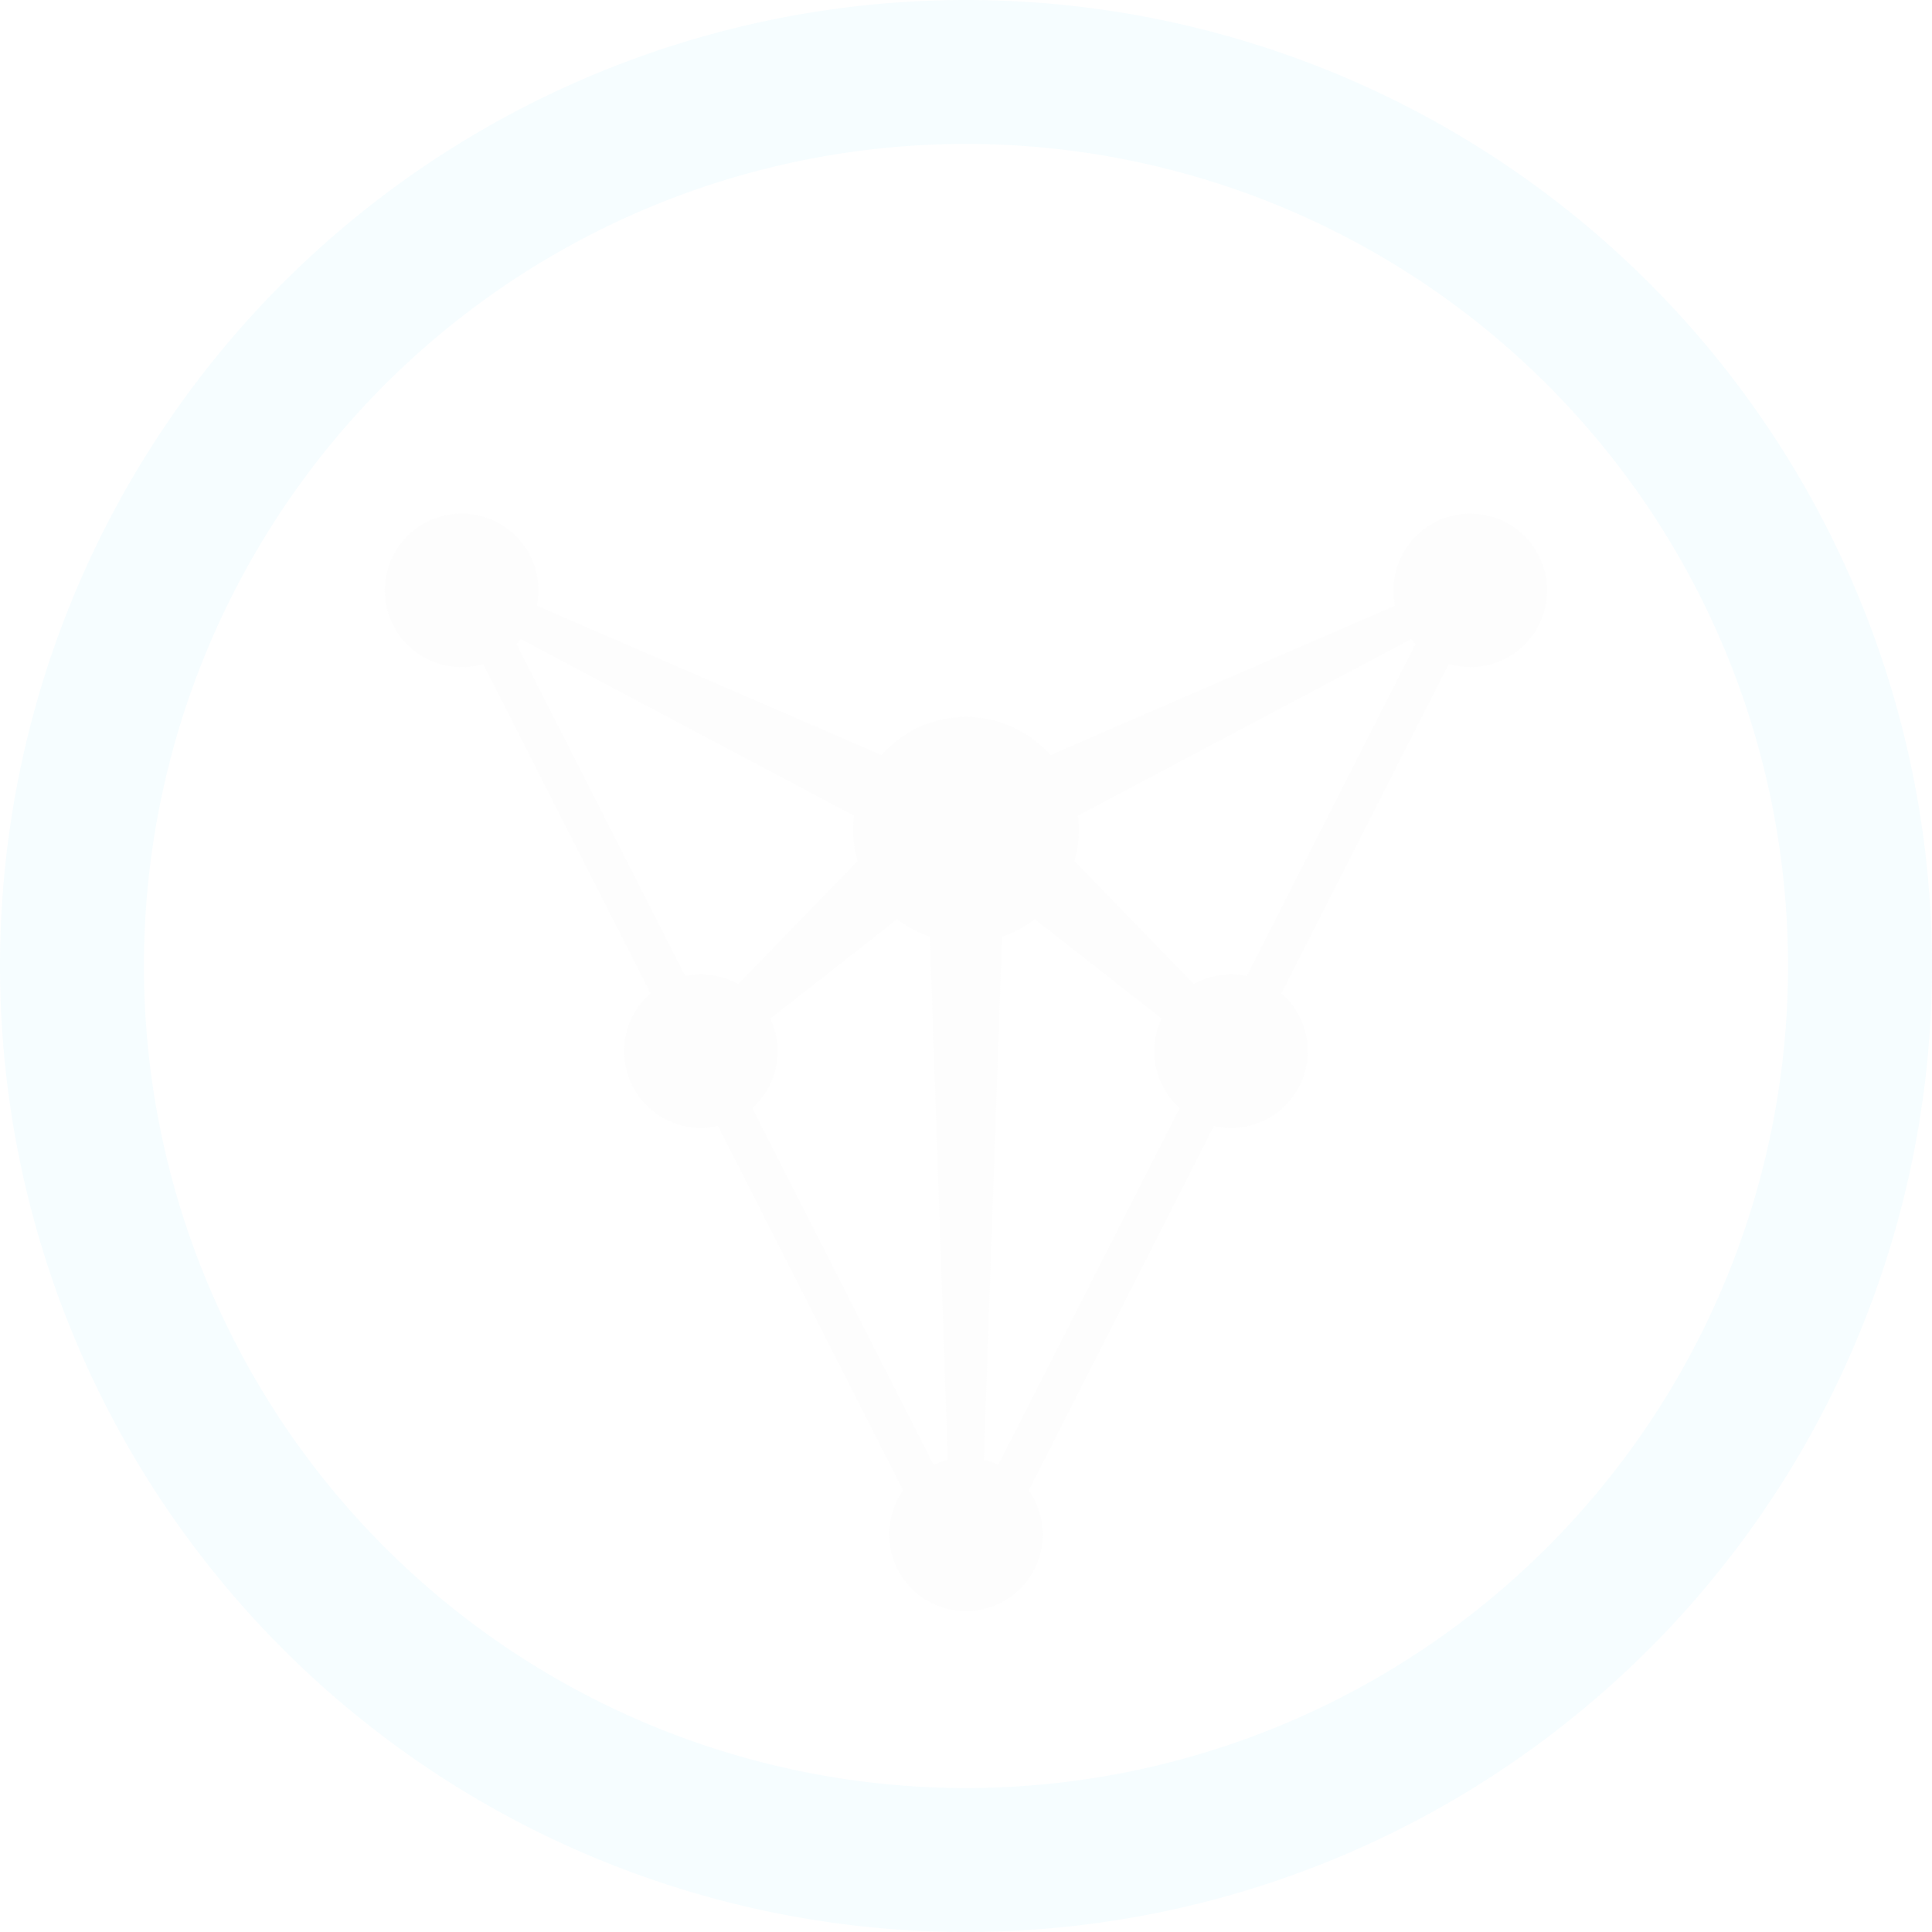 <?xml version="1.0" encoding="UTF-8" standalone="no"?>
<svg
   xmlns:dc="http://purl.org/dc/elements/1.1/"
   xmlns:cc="http://creativecommons.org/ns#"
   xmlns:rdf="http://www.w3.org/1999/02/22-rdf-syntax-ns#"
   xmlns:svg="http://www.w3.org/2000/svg"
   xmlns="http://www.w3.org/2000/svg"
   xmlns:sodipodi="http://sodipodi.sourceforge.net/DTD/sodipodi-0.dtd"
   xmlns:inkscape="http://www.inkscape.org/namespaces/inkscape"
   sodipodi:docname="viinum_logo_ring.svg"
   inkscape:version="1.0 (4035a4fb49, 2020-05-01)"
   id="svg1355"
   version="1.1"
   viewBox="0 0 74.275 74.275"
   height="74.275mm"
   width="74.275mm">
  <defs
     id="defs1349" />
  <sodipodi:namedview
     inkscape:window-maximized="1"
     inkscape:window-y="-8"
     inkscape:window-x="-8"
     inkscape:window-height="1057"
     inkscape:window-width="1920"
     fit-margin-bottom="0"
     fit-margin-right="0"
     fit-margin-left="0"
     fit-margin-top="0"
     showgrid="false"
     inkscape:document-rotation="0"
     inkscape:current-layer="layer1"
     inkscape:document-units="mm"
     inkscape:cy="84.467009"
     inkscape:cx="212.25792"
     inkscape:zoom="0.95037212"
     inkscape:pageshadow="2"
     inkscape:pageopacity="0.0"
     borderopacity="1.0"
     bordercolor="#666666"
     pagecolor="#ffffff"
     id="base" />
  <g
     transform="translate(3.236,12.722)"
     id="layer1"
     inkscape:groupmode="layer"
     inkscape:label="Laag 1">
    <path
       style="opacity:0.05;fill:#c8c8c8;fill-opacity:1;fill-rule:nonzero;stroke:none;stroke-width:1;stroke-linecap:square;stroke-miterlimit:4;stroke-dasharray:none;stroke-dashoffset:0;stroke-opacity:1;paint-order:normal"
       d="m 14.51,7.022 a 2.952,2.952 0 0 0 -2.952,2.952 2.952,2.952 0 0 0 2.952,2.952 2.952,2.952 0 0 0 0.83,-0.121 l 6.434,12.66 a 2.952,2.952 0 0 0 -1.016,2.224 2.952,2.952 0 0 0 2.952,2.952 2.952,2.952 0 0 0 0.655,-0.077 l 7.119,14.009 a 2.952,2.952 0 0 0 -0.536,1.693 2.952,2.952 0 0 0 2.952,2.952 2.952,2.952 0 0 0 2.952,-2.952 2.952,2.952 0 0 0 -0.537,-1.691 l 7.12,-14.01 a 2.952,2.952 0 0 0 0.655,0.077 2.952,2.952 0 0 0 2.952,-2.952 2.952,2.952 0 0 0 -1.016,-2.224 l 6.434,-12.66 a 2.952,2.952 0 0 0 0.83,0.121 2.952,2.952 0 0 0 2.952,-2.952 2.952,2.952 0 0 0 -2.952,-2.952 2.952,2.952 0 0 0 -2.952,2.952 2.952,2.952 0 0 0 0.059,0.589 L 37.148,16.307 a 4.341,4.341 0 0 0 -3.247,-1.468 4.341,4.341 0 0 0 -3.248,1.468 L 17.403,10.562 a 2.952,2.952 0 0 0 0.059,-0.589 2.952,2.952 0 0 0 -2.952,-2.952 z m 2.278,4.827 12.811,6.789 a 4.341,4.341 0 0 0 -0.038,0.542 4.341,4.341 0 0 0 0.171,1.2 l -4.588,4.73 a 2.952,2.952 0 0 0 -1.434,-0.372 2.952,2.952 0 0 0 -0.602,0.065 l -6.488,-12.768 a 2.952,2.952 0 0 0 0.169,-0.186 z m 34.226,0 a 2.952,2.952 0 0 0 0.169,0.186 l -6.488,12.768 a 2.952,2.952 0 0 0 -0.602,-0.065 2.952,2.952 0 0 0 -1.434,0.372 L 38.069,20.378 A 4.341,4.341 0 0 0 38.242,19.179 4.341,4.341 0 0 0 38.202,18.638 Z M 31.257,22.615 a 4.341,4.341 0 0 0 1.257,0.673 l 0.687,20.113 a 2.952,2.952 0 0 0 -0.545,0.191 L 25.687,29.877 a 2.952,2.952 0 0 0 0.975,-2.188 2.952,2.952 0 0 0 -0.283,-1.253 z m 5.29,0.002 4.876,3.82 a 2.952,2.952 0 0 0 -0.283,1.253 2.952,2.952 0 0 0 0.975,2.188 L 35.145,43.592 a 2.952,2.952 0 0 0 -0.558,-0.194 l 0.699,-20.11 a 4.341,4.341 0 0 0 1.261,-0.671 z"
       id="rect2266-4-8-1-8-8-1-5-2-4"
       inkscape:connector-curvature="0" />
    <path
       d="M 33.819,-12.722 A 37.137,37.137 0 0 0 -3.236,24.415 37.137,37.137 0 0 0 33.901,61.552 37.137,37.137 0 0 0 71.039,24.415 37.137,37.137 0 0 0 33.901,-12.722 a 37.137,37.137 0 0 0 -0.082,0 z m 0.044,5.534 a 31.603,31.603 0 0 1 0.038,0 A 31.603,31.603 0 0 1 65.504,24.415 31.603,31.603 0 0 1 33.901,56.018 31.603,31.603 0 0 1 2.298,24.415 31.603,31.603 0 0 1 33.863,-7.188 Z"
       style="fill:#48dbfb;fill-opacity:1;fill-rule:evenodd;stroke:none;stroke-width:0.965;stroke-linecap:square;stroke-linejoin:round;stop-color:#000000;opacity:0.05"
       id="path833" />
  </g>
</svg>
